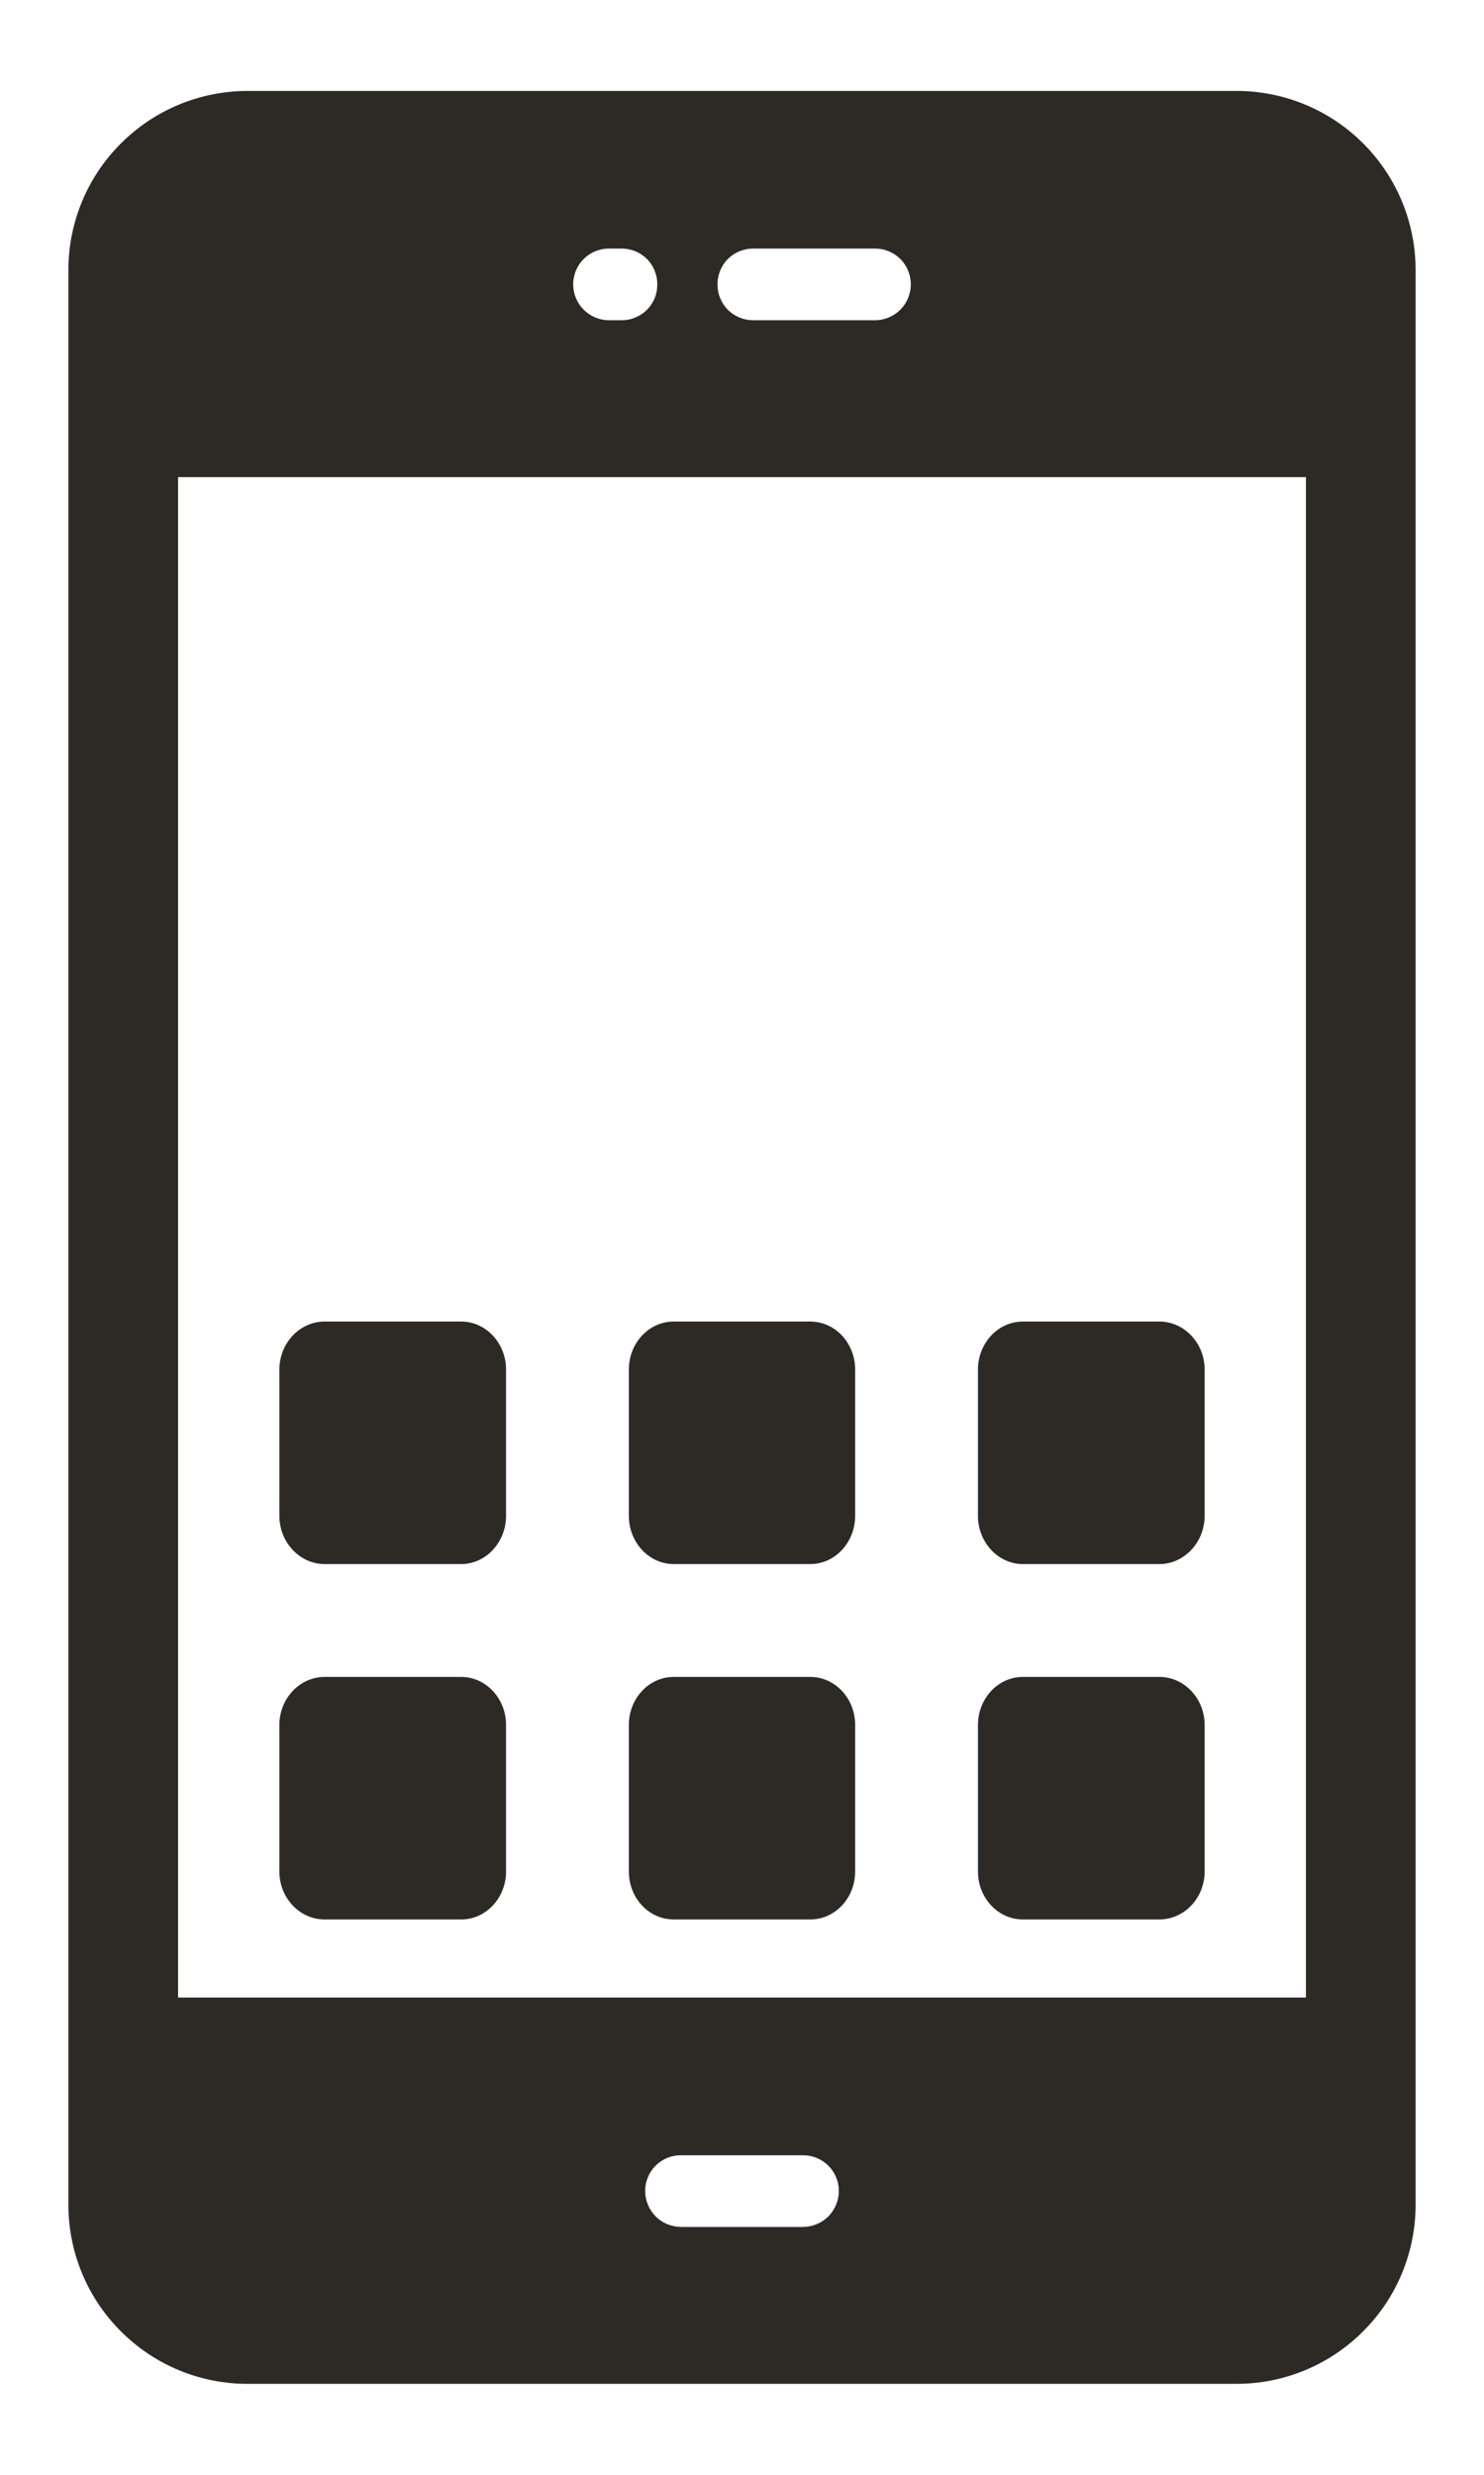 <svg width="12" height="20" viewBox="0 0 12 20" fill="none" xmlns="http://www.w3.org/2000/svg">
<path d="M10 0.735H2C1.616 0.736 1.248 0.888 0.977 1.16C0.705 1.431 0.553 1.799 0.553 2.183V17.817C0.553 18.201 0.705 18.569 0.977 18.84C1.248 19.112 1.616 19.265 2 19.265H10C10.384 19.265 10.752 19.112 11.023 18.84C11.295 18.569 11.447 18.201 11.447 17.817V2.183C11.447 1.799 11.295 1.431 11.023 1.159C10.752 0.888 10.384 0.735 10 0.735ZM6.091 2.009H7.076C7.235 2.009 7.365 2.136 7.365 2.299C7.365 2.376 7.334 2.449 7.28 2.503C7.226 2.557 7.152 2.588 7.076 2.588H6.091C6.053 2.588 6.015 2.581 5.98 2.566C5.945 2.552 5.913 2.531 5.886 2.504C5.859 2.477 5.838 2.445 5.824 2.41C5.809 2.375 5.802 2.337 5.802 2.299C5.802 2.136 5.929 2.009 6.091 2.009ZM4.924 2.009H5.026C5.188 2.009 5.315 2.136 5.315 2.299C5.315 2.337 5.308 2.375 5.294 2.41C5.279 2.445 5.258 2.477 5.231 2.504C5.204 2.531 5.172 2.552 5.137 2.566C5.102 2.581 5.064 2.588 5.026 2.588H4.924C4.848 2.588 4.774 2.557 4.72 2.503C4.666 2.449 4.635 2.376 4.635 2.299C4.635 2.136 4.765 2.009 4.924 2.009ZM6.494 17.997H5.506C5.43 17.996 5.356 17.966 5.302 17.912C5.248 17.857 5.217 17.784 5.217 17.707C5.217 17.669 5.224 17.631 5.239 17.596C5.253 17.561 5.274 17.529 5.301 17.502C5.328 17.475 5.36 17.454 5.395 17.439C5.431 17.425 5.468 17.417 5.506 17.418H6.494C6.653 17.418 6.783 17.545 6.783 17.707C6.783 17.784 6.752 17.857 6.698 17.912C6.644 17.966 6.57 17.996 6.494 17.997ZM10.56 16.143H1.44V3.856H10.56V16.143Z" fill="#2D2A26"/>
<path d="M5.448 15.512H6.552C6.753 15.512 6.915 15.339 6.915 15.124V13.94C6.915 13.726 6.753 13.552 6.552 13.552H5.448C5.247 13.552 5.085 13.726 5.085 13.941V15.124C5.085 15.339 5.247 15.512 5.448 15.512ZM2.625 12.64H3.729C3.929 12.64 4.092 12.464 4.092 12.25V11.068C4.092 10.854 3.929 10.68 3.729 10.68H2.625C2.424 10.68 2.259 10.854 2.259 11.069V12.25C2.259 12.464 2.424 12.64 2.625 12.64ZM8.271 12.64H9.375C9.576 12.64 9.741 12.464 9.741 12.25V11.068C9.741 10.854 9.576 10.68 9.375 10.68H8.271C8.071 10.68 7.908 10.854 7.908 11.069V12.25C7.908 12.464 8.071 12.64 8.271 12.64ZM8.271 15.512H9.375C9.576 15.512 9.741 15.339 9.741 15.124V13.94C9.741 13.726 9.576 13.552 9.375 13.552H8.271C8.071 13.552 7.908 13.726 7.908 13.941V15.124C7.908 15.339 8.071 15.512 8.271 15.512ZM2.625 15.512H3.729C3.929 15.512 4.092 15.339 4.092 15.124V13.94C4.092 13.726 3.929 13.552 3.729 13.552H2.625C2.424 13.552 2.259 13.726 2.259 13.941V15.124C2.259 15.339 2.424 15.512 2.625 15.512ZM5.448 12.64H6.552C6.753 12.64 6.915 12.464 6.915 12.25V11.068C6.915 10.854 6.753 10.68 6.552 10.68H5.448C5.247 10.68 5.085 10.854 5.085 11.069V12.25C5.085 12.464 5.247 12.64 5.448 12.64Z" fill="#2D2A26"/>
</svg>
